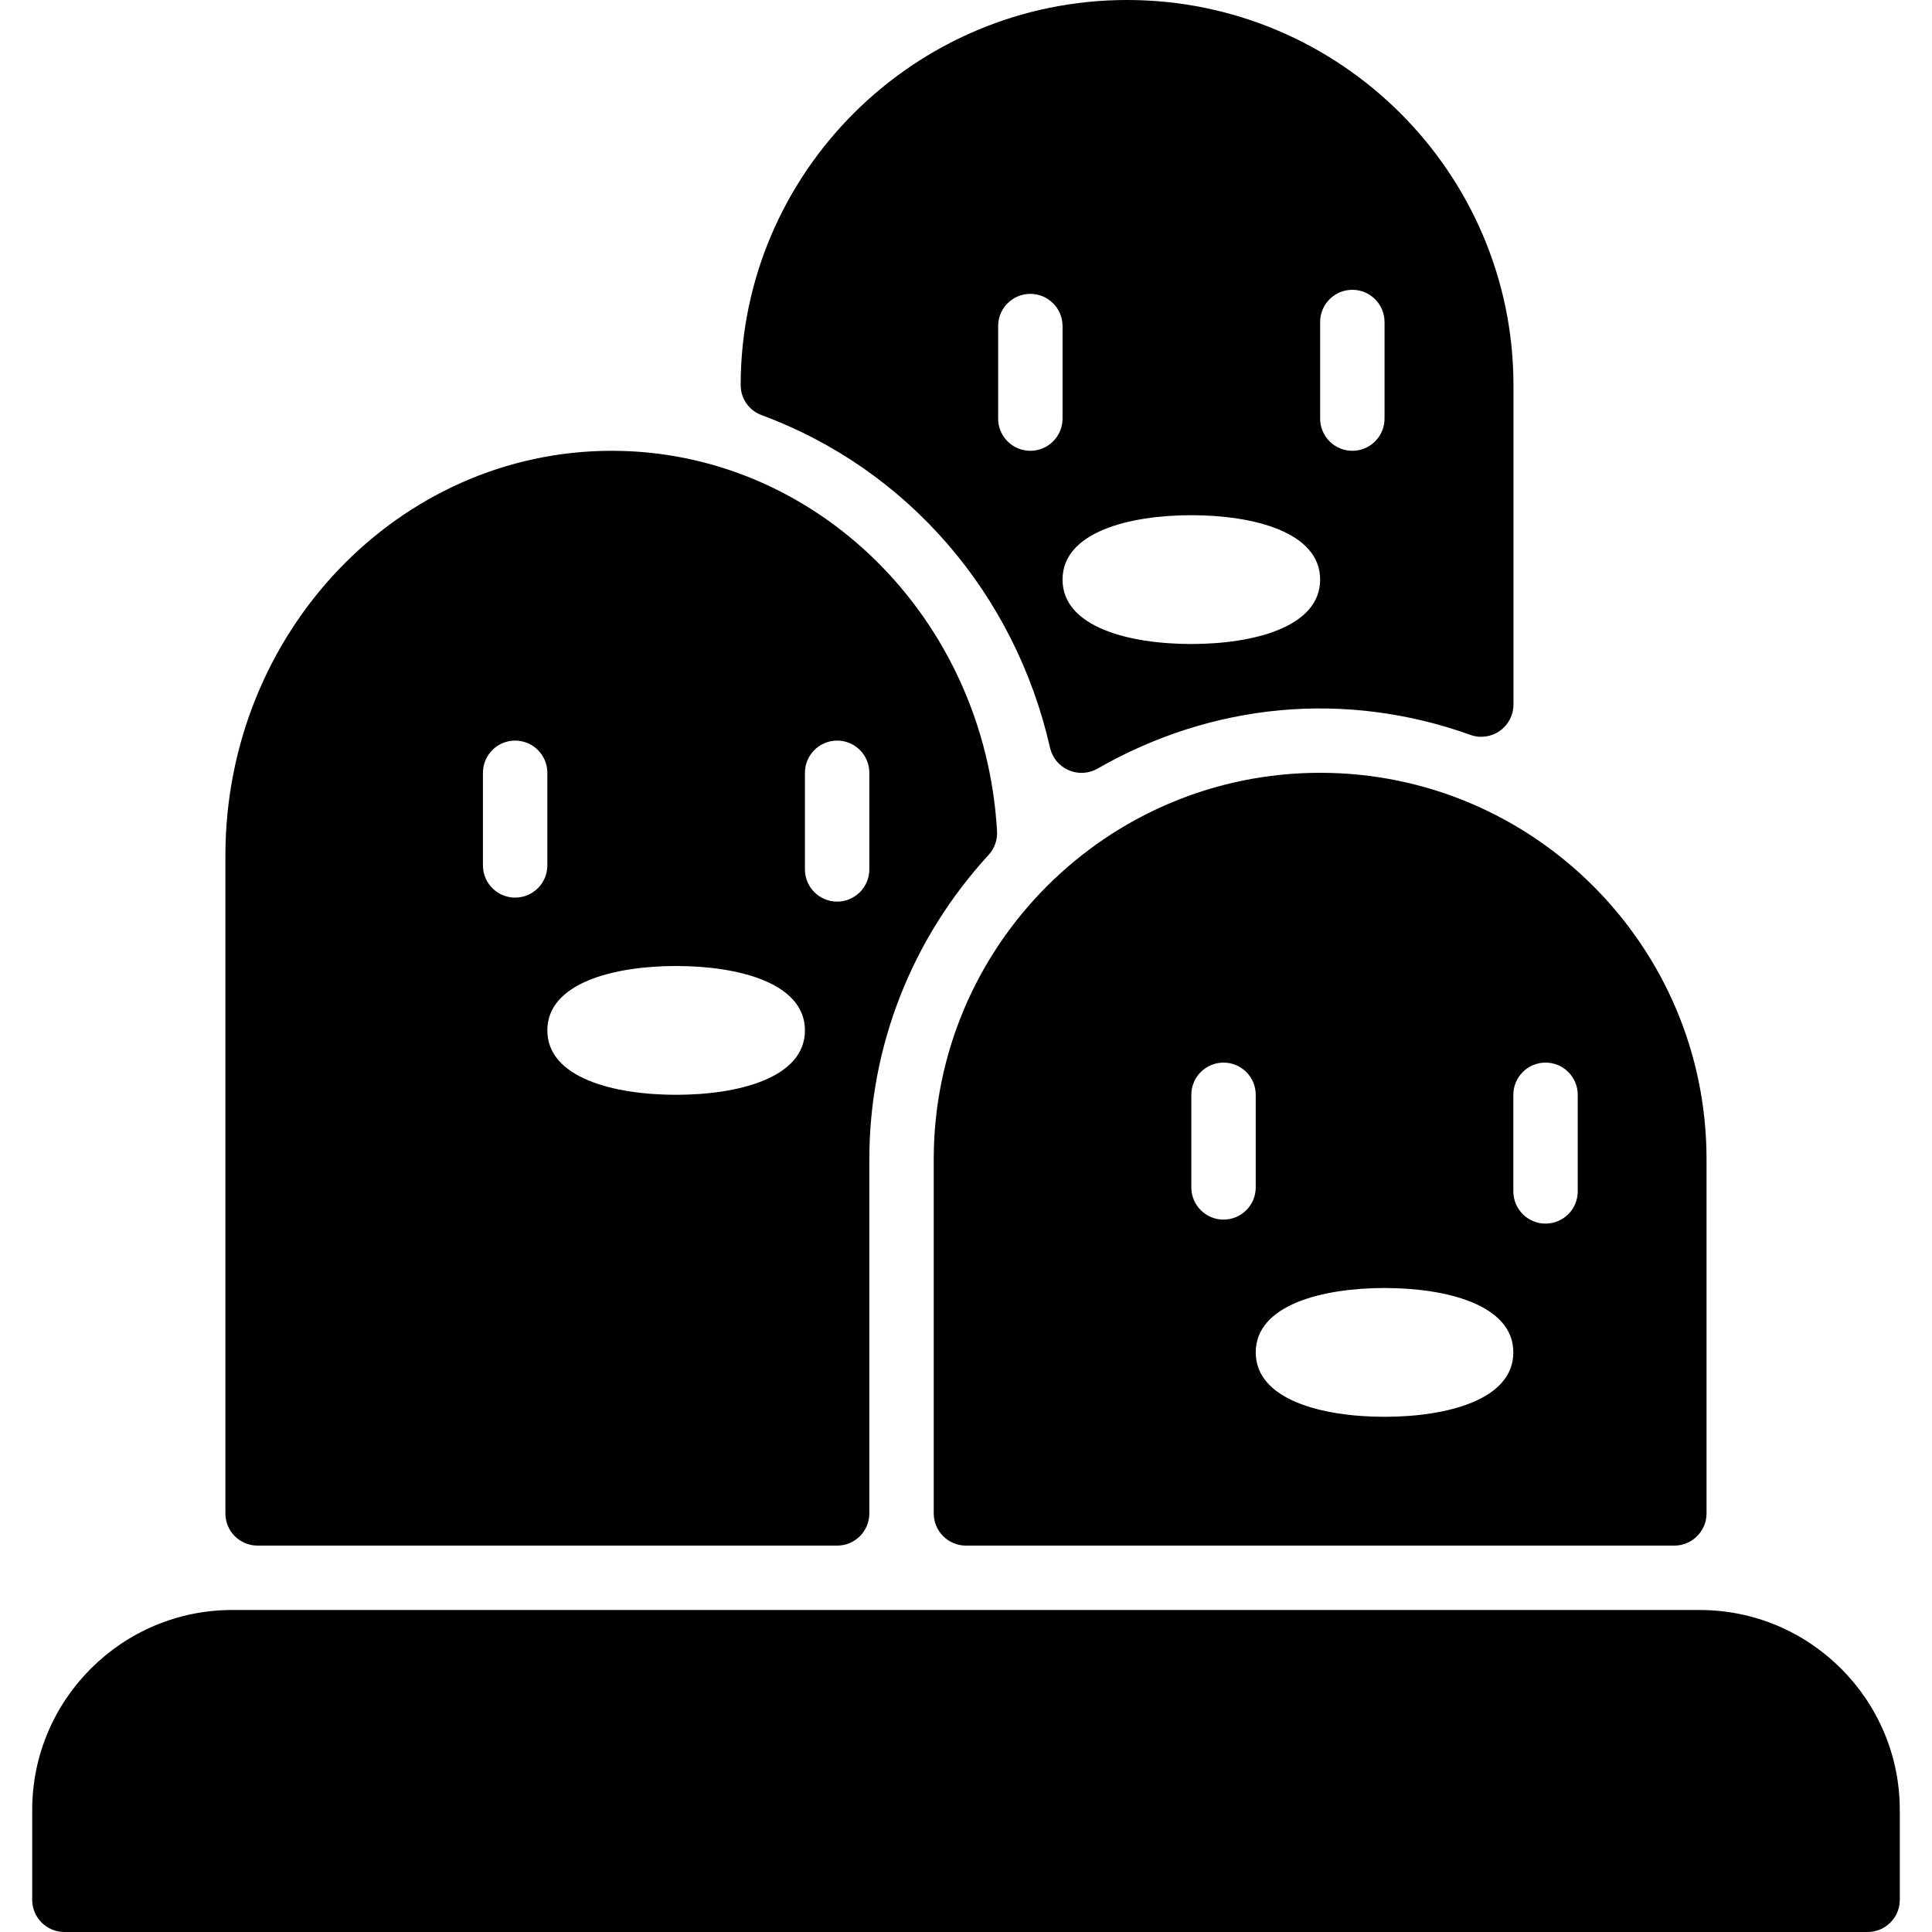 <?xml version="1.0" encoding="iso-8859-1"?>
<!-- Generator: Adobe Illustrator 19.0.0, SVG Export Plug-In . SVG Version: 6.00 Build 0)  -->
<svg version="1.1" id="Layer_1" xmlns="http://www.w3.org/2000/svg" xmlns:xlink="http://www.w3.org/1999/xlink" x="0px" y="0px"
	 viewBox="0 0 30 30" style="enable-background:new 0 0 30 30;" xml:space="preserve">
<g>
	<path d="M26.394,25H3.605C1.893,25,0.5,26.393,0.5,28.105V29.5C0.5,29.776,0.724,30,1,30h28c0.276,0,0.5-0.224,0.5-0.5v-1.395
		C29.499,26.393,28.106,25,26.394,25z"/>
	<path d="M3.999,24h9c0.276,0,0.5-0.224,0.5-0.5V18c0-1.747,0.658-3.425,1.852-4.725c0.091-0.1,0.139-0.232,0.131-0.367
		C15.293,9.595,12.666,7,9.5,7c-3.309,0-6,2.82-6,6.286V23.5C3.499,23.776,3.723,24,3.999,24z M12.499,12c0-0.276,0.224-0.5,0.5-0.5
		s0.5,0.224,0.5,0.5v1.5c0,0.276-0.224,0.5-0.5,0.5s-0.5-0.224-0.5-0.5V12z M10.499,15c0.967,0,2,0.263,2,1s-1.033,1-2,1
		s-2-0.263-2-1S9.532,15,10.499,15z M7.499,12c0-0.276,0.224-0.5,0.5-0.5s0.5,0.224,0.5,0.5v1.438c0,0.276-0.224,0.5-0.5,0.5
		s-0.5-0.224-0.5-0.5V12z"/>
	<path d="M14.499,18v5.5c0,0.276,0.224,0.5,0.5,0.5h11c0.276,0,0.5-0.224,0.5-0.5V18c0-3.309-2.691-6-6-6S14.499,14.691,14.499,18z
		 M18.999,18.938c-0.276,0-0.5-0.224-0.5-0.5V17c0-0.276,0.224-0.5,0.5-0.5s0.5,0.224,0.5,0.5v1.438
		C19.499,18.714,19.275,18.938,18.999,18.938z M23.499,17c0-0.276,0.224-0.5,0.5-0.5s0.5,0.224,0.5,0.5v1.5
		c0,0.276-0.224,0.5-0.5,0.5s-0.5-0.224-0.5-0.5V17z M23.499,21c0,0.737-1.033,1-2,1s-2-0.263-2-1s1.033-1,2-1
		S23.499,20.263,23.499,21z"/>
	<path d="M11.826,6.446c2.26,0.835,3.934,2.766,4.479,5.166c0.035,0.154,0.142,0.283,0.287,0.347
		c0.064,0.028,0.132,0.042,0.201,0.042c0.086,0,0.172-0.022,0.249-0.066c1.783-1.022,3.85-1.219,5.79-0.524
		c0.153,0.056,0.324,0.032,0.457-0.062s0.212-0.246,0.212-0.409V5.984c0-3.299-2.691-5.984-6-5.984c-3.304,0-5.996,2.681-6,5.977
		C11.499,6.186,11.63,6.374,11.826,6.446z M20.499,5c0-0.276,0.224-0.5,0.5-0.5s0.5,0.224,0.5,0.5v1.5c0,0.276-0.224,0.5-0.5,0.5
		s-0.5-0.224-0.5-0.5V5z M18.499,8c0.967,0,2,0.263,2,1s-1.033,1-2,1s-2-0.263-2-1S17.532,8,18.499,8z M15.499,5.063
		c0-0.276,0.224-0.5,0.5-0.5s0.5,0.224,0.5,0.5V6.5c0,0.276-0.224,0.5-0.5,0.5s-0.5-0.224-0.5-0.5V5.063z"/>
</g>
</svg>
